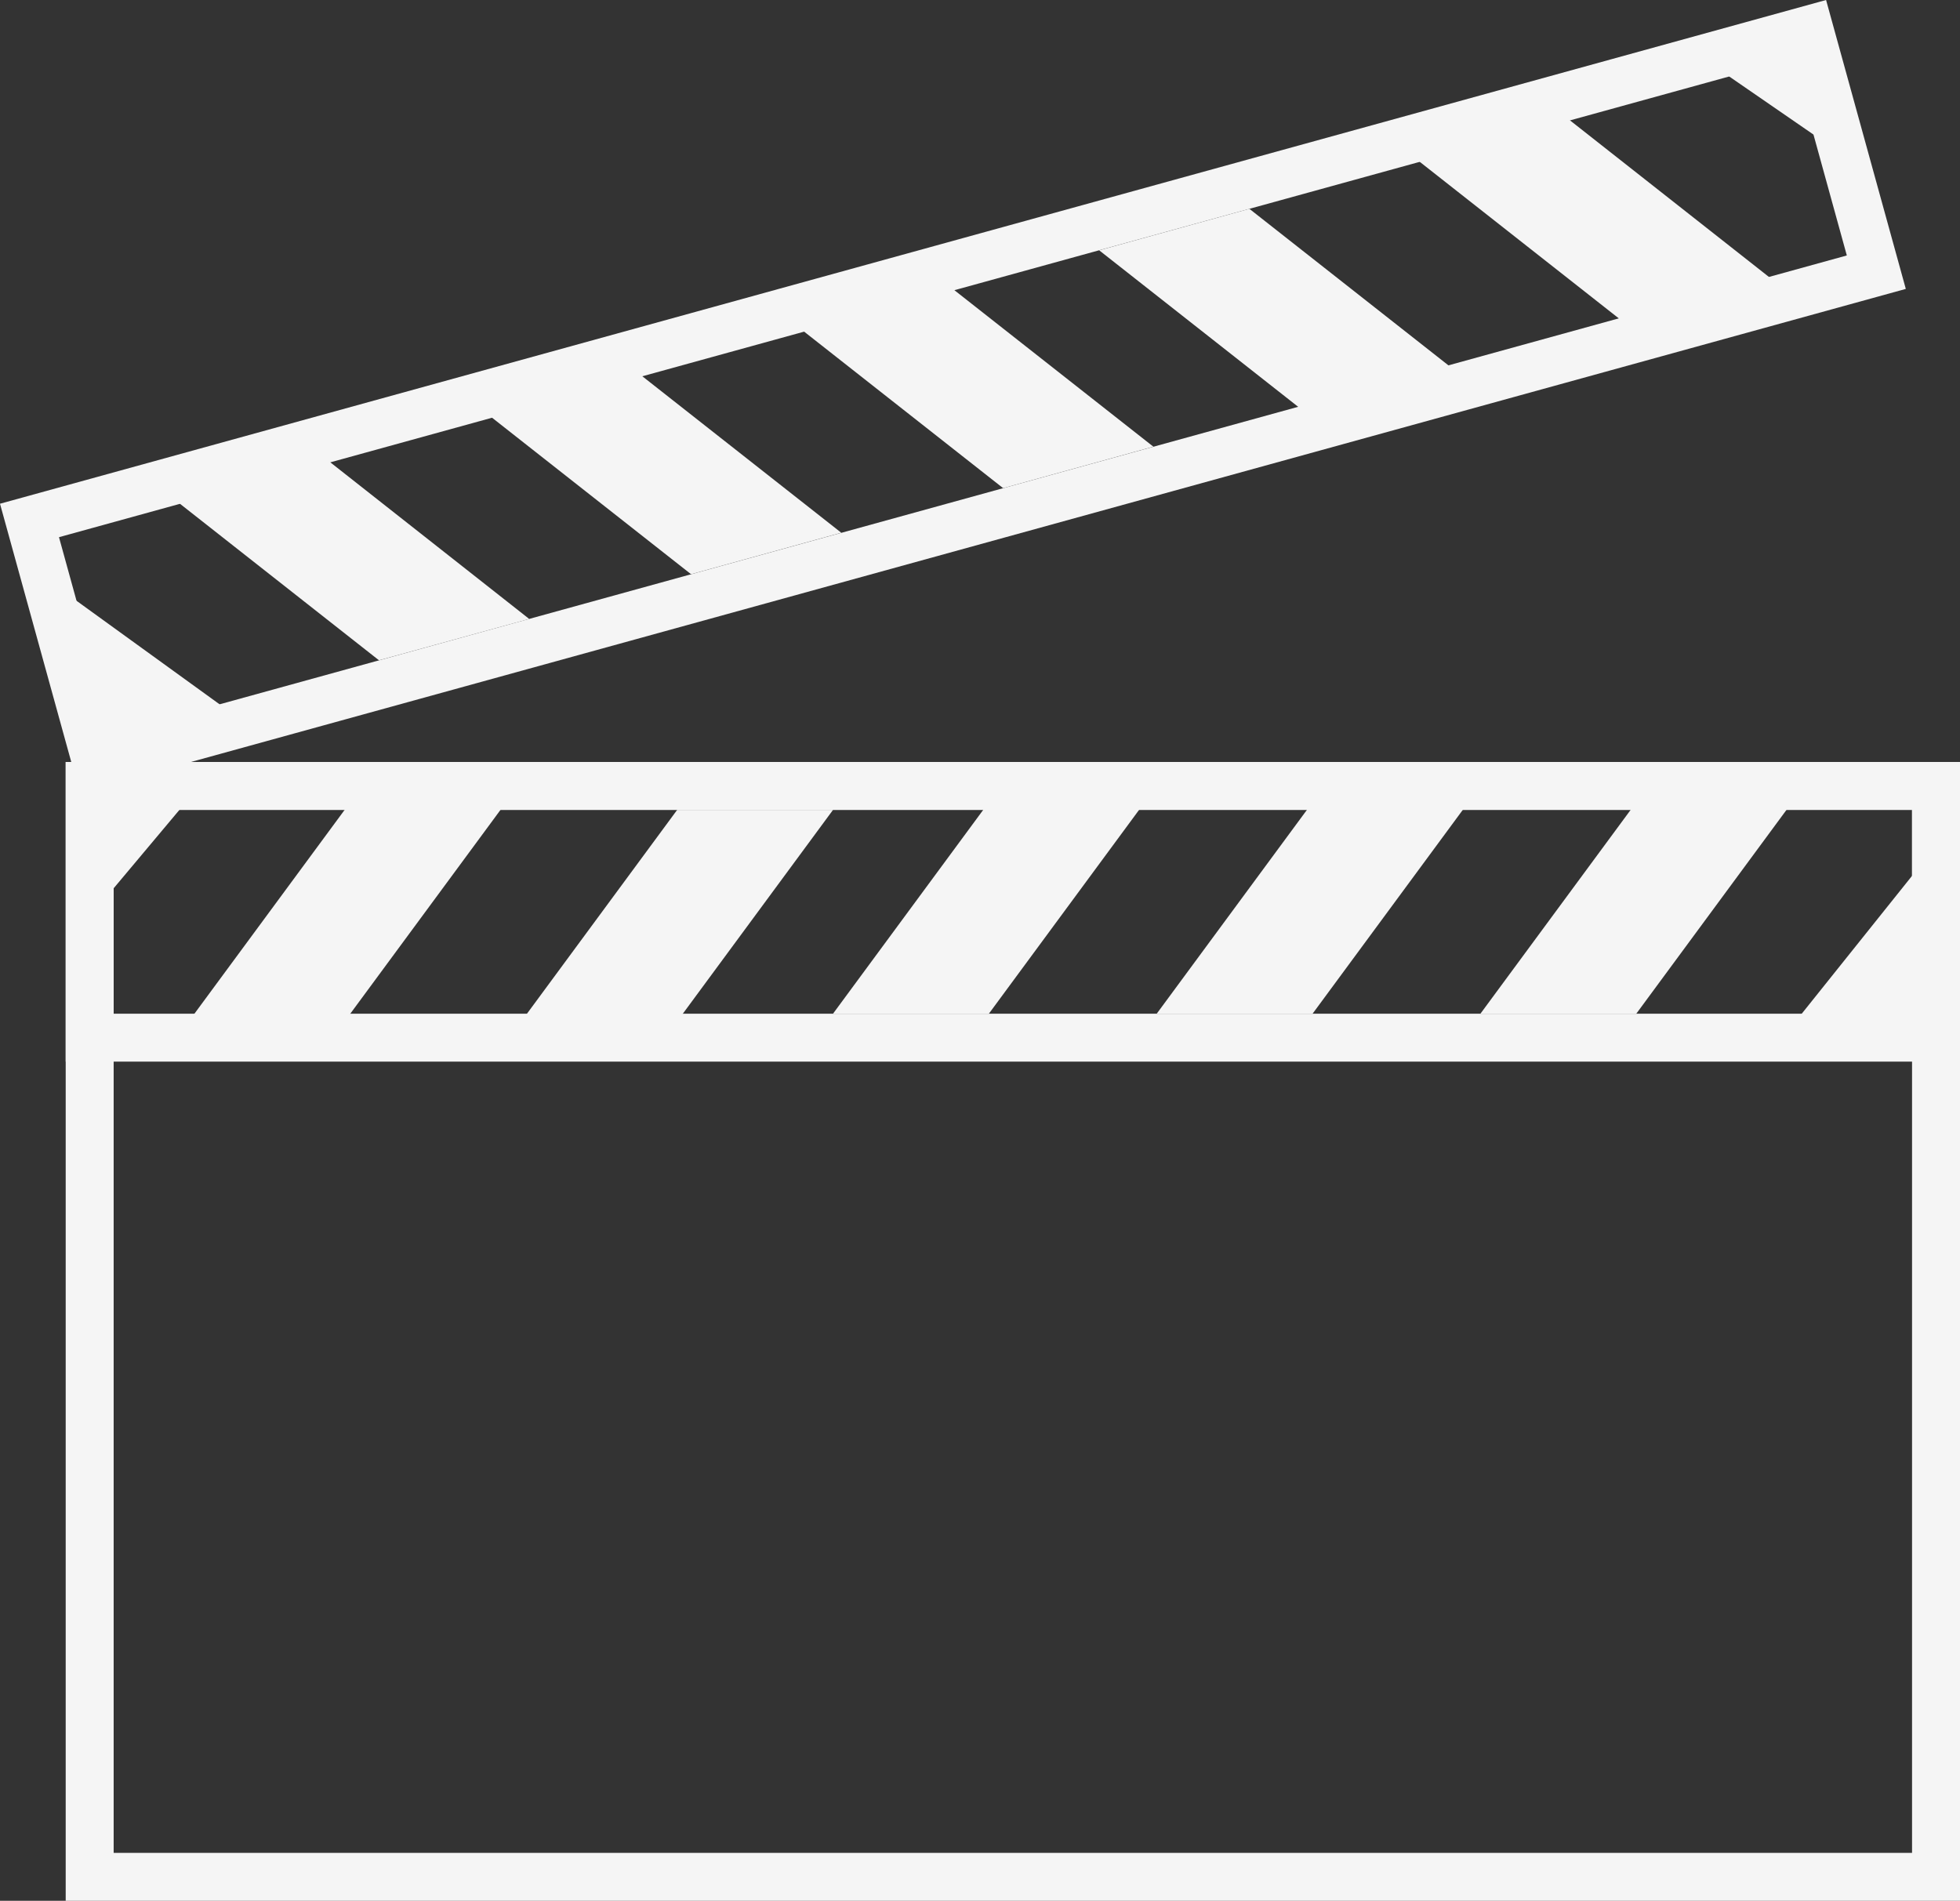 <?xml version="1.0" encoding="UTF-8"?><svg id="Layer_2" xmlns="http://www.w3.org/2000/svg" viewBox="0 0 163.48 158.56"><rect x="0" y="0" width="163.48" height="158.56" fill="#333333" stroke="none"/><defs><style>.cls-1{fill:#f5f5f5;}</style></defs><g id="Layer_1-2"><path class="cls-1" d="M159.48,67.56v87H9.48V67.56H159.48m4-4H5.48v95H163.48V63.56h0Z"/><path class="cls-1" d="M159.48,67.56v17H9.48v-17H159.48m4-4H5.48v25H163.48v-25h0Z"/><polygon class="cls-1" points="28.48 85.56 15.48 85.56 29.48 66.56 42.48 66.56 28.48 85.56"/><polygon class="cls-1" points="55.48 86.56 42.48 86.56 56.48 67.56 69.48 67.56 55.48 86.56"/><polygon class="cls-1" points="82.48 84.56 69.48 84.56 83.48 65.56 96.48 65.56 82.48 84.56"/><polygon class="cls-1" points="109.48 84.56 96.48 84.56 110.48 65.56 123.48 65.56 109.48 84.56"/><polygon class="cls-1" points="136.48 84.56 123.48 84.56 137.48 65.56 150.48 65.56 136.48 84.56"/><polygon class="cls-1" points="161.48 85.56 149.48 85.56 161.48 70.56 161.48 85.56"/><polygon class="cls-1" points="6.48 64.56 17.48 64.56 5.77 78.52 6.48 64.56"/><path class="cls-1" d="M149.52,4.92l4.52,16.39L9.44,61.2l-4.52-16.39L149.52,4.92m2.79-4.92L0,42.02l6.65,24.1L158.96,24.1,152.31,0h0Z"/><polygon class="cls-1" points="135.99 27.32 148.52 23.87 129.97 9.27 117.44 12.73 135.99 27.32"/><polygon class="cls-1" points="110.23 35.47 122.76 32.01 104.21 17.42 91.68 20.88 110.23 35.47"/><polygon class="cls-1" points="83.67 40.72 96.2 37.26 77.65 22.67 65.12 26.13 83.67 40.72"/><polygon class="cls-1" points="57.64 47.9 70.17 44.44 51.62 29.85 39.09 33.31 57.64 47.9"/><polygon class="cls-1" points="31.61 55.08 44.14 51.63 25.6 37.03 13.06 40.49 31.61 55.08"/><polygon class="cls-1" points="7.78 62.7 19.35 59.5 3.79 48.24 7.78 62.7"/><polygon class="cls-1" points="151.61 1.23 141.01 4.16 156.01 14.5 151.61 1.23"/></g></svg>